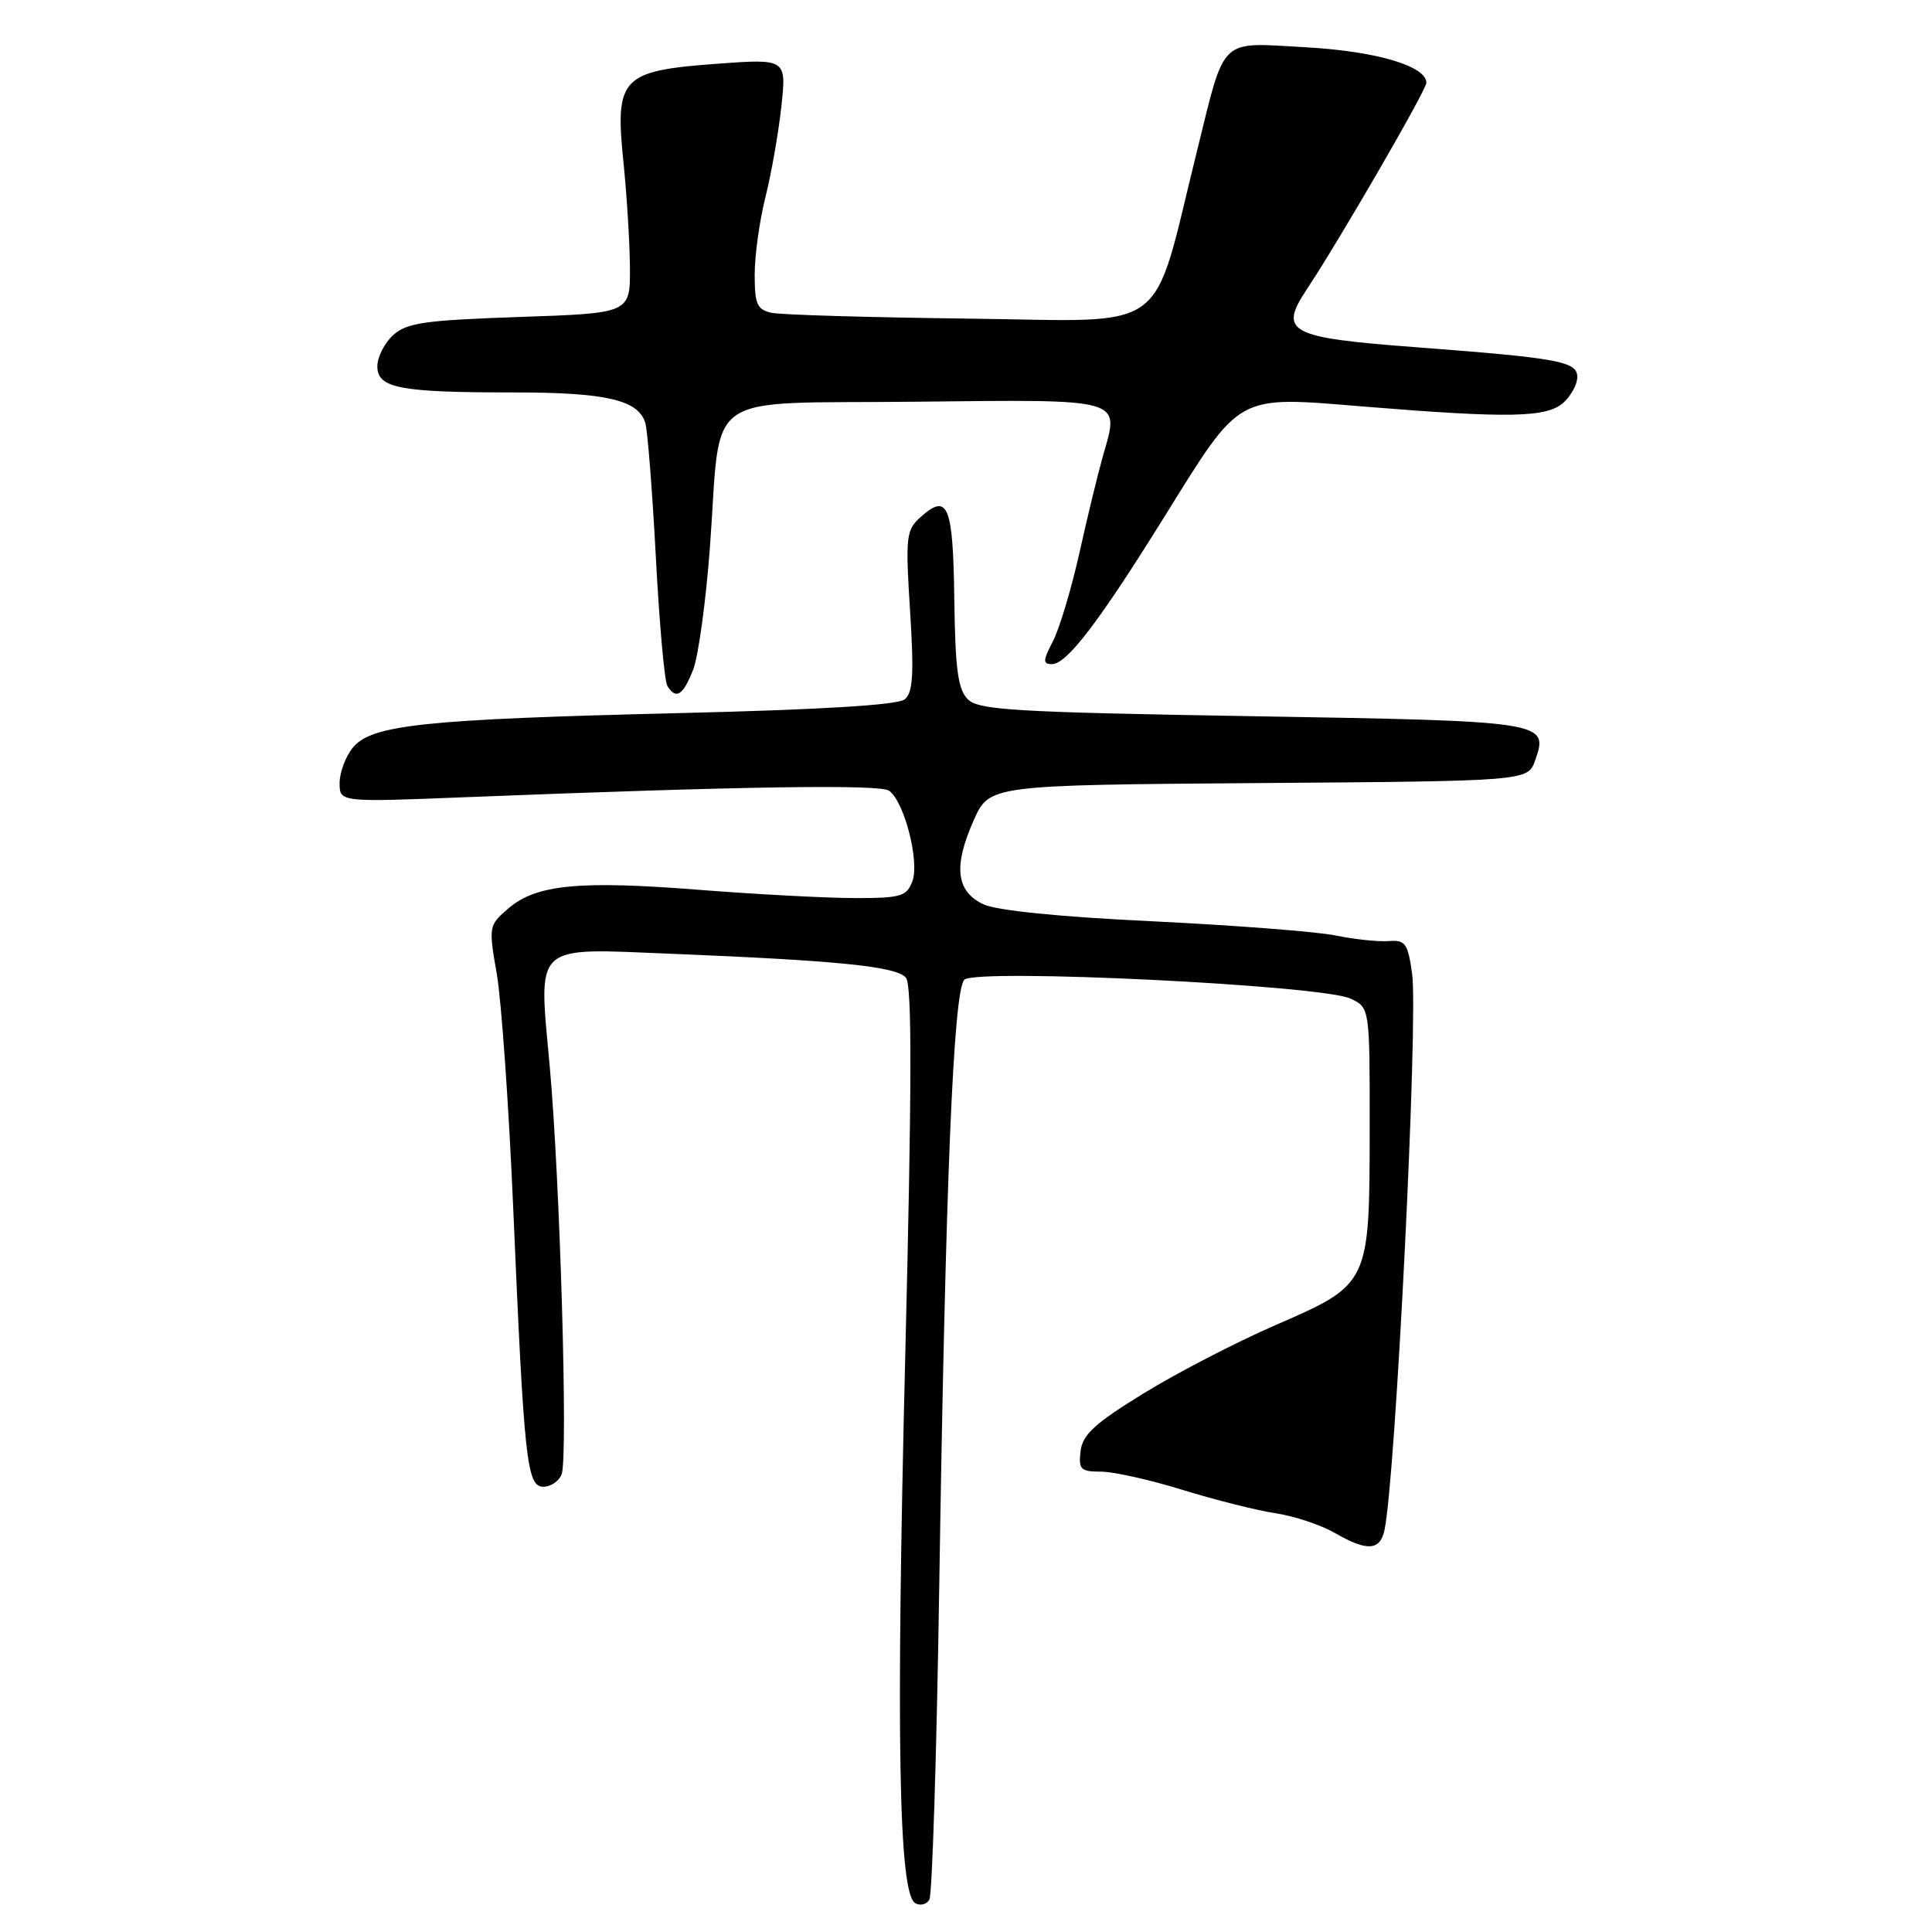 <?xml version="1.0" encoding="UTF-8" standalone="no"?>
<!DOCTYPE svg PUBLIC "-//W3C//DTD SVG 1.1//EN" "http://www.w3.org/Graphics/SVG/1.1/DTD/svg11.dtd" >
<svg xmlns="http://www.w3.org/2000/svg" xmlns:xlink="http://www.w3.org/1999/xlink" version="1.1" viewBox="0 0 256 256">
 <g >
 <path fill="currentColor"
d=" M 124.45 210.49 C 125.28 156.65 126.33 131.27 127.78 129.82 C 129.31 128.29 175.27 130.54 178.98 132.33 C 181.50 133.54 181.50 133.54 181.49 149.52 C 181.47 170.20 181.50 170.15 169.00 175.59 C 163.77 177.86 155.90 181.94 151.50 184.65 C 145.06 188.61 143.44 190.10 143.18 192.29 C 142.90 194.71 143.19 195.00 145.88 195.00 C 147.54 195.00 152.41 196.09 156.70 197.42 C 160.99 198.74 166.53 200.14 169.00 200.51 C 171.47 200.88 174.99 202.05 176.81 203.09 C 181.14 205.59 182.85 205.50 183.45 202.75 C 184.92 195.94 187.95 134.89 187.11 129.00 C 186.54 124.97 186.21 124.52 183.99 124.70 C 182.62 124.80 179.47 124.47 177.00 123.96 C 174.53 123.45 163.62 122.61 152.78 122.08 C 140.35 121.49 132.03 120.65 130.28 119.81 C 126.69 118.10 126.31 114.81 129.00 108.74 C 131.08 104.03 131.08 104.03 166.77 103.76 C 202.45 103.50 202.45 103.50 203.42 100.74 C 205.23 95.60 204.89 95.55 165.88 94.90 C 134.44 94.37 129.66 94.09 128.24 92.66 C 126.93 91.36 126.57 88.67 126.45 79.32 C 126.28 66.85 125.60 65.24 121.90 68.59 C 120.07 70.25 119.97 71.21 120.59 80.96 C 121.12 89.36 120.97 91.78 119.88 92.67 C 118.97 93.42 108.74 94.04 90.00 94.49 C 56.13 95.31 49.21 96.04 46.75 99.07 C 45.79 100.25 45.00 102.36 45.00 103.76 C 45.00 106.30 45.00 106.30 61.75 105.63 C 98.41 104.18 116.55 103.91 117.80 104.77 C 119.81 106.17 121.87 114.15 120.90 116.75 C 120.15 118.78 119.40 119.00 113.34 119.00 C 109.64 119.00 100.34 118.51 92.68 117.91 C 76.69 116.65 71.04 117.20 67.34 120.39 C 64.76 122.61 64.73 122.75 65.83 129.07 C 66.44 132.61 67.42 146.53 68.00 160.00 C 69.45 193.74 69.80 197.00 72.01 197.00 C 72.99 197.00 74.07 196.26 74.42 195.35 C 75.28 193.10 74.21 156.38 72.84 141.27 C 71.35 124.81 70.46 125.63 88.96 126.38 C 111.10 127.28 118.81 128.06 120.04 129.55 C 120.86 130.53 120.83 143.91 119.95 179.70 C 118.71 230.11 119.08 250.81 121.25 252.16 C 121.92 252.57 122.78 252.36 123.15 251.70 C 123.52 251.03 124.11 232.49 124.45 210.49 Z  M 91.84 88.75 C 92.54 86.96 93.54 79.65 94.07 72.50 C 95.63 51.37 92.55 53.54 121.35 53.23 C 149.18 52.93 148.37 52.70 146.15 60.40 C 145.51 62.66 144.10 68.42 143.04 73.21 C 141.97 78.00 140.39 83.29 139.52 84.96 C 138.18 87.55 138.16 88.00 139.39 88.00 C 141.36 88.00 145.59 82.46 154.31 68.44 C 164.54 52.00 163.66 52.48 180.70 53.87 C 199.98 55.44 204.96 55.34 207.17 53.35 C 208.18 52.43 209.00 50.92 209.00 49.97 C 209.00 47.89 206.64 47.45 187.50 46.00 C 170.72 44.73 169.39 44.01 173.18 38.30 C 177.52 31.76 189.00 11.93 189.00 10.97 C 189.00 8.74 182.29 6.77 172.96 6.26 C 161.43 5.62 162.40 4.69 158.61 20.00 C 152.47 44.75 155.48 42.54 128.43 42.22 C 115.27 42.06 103.49 41.72 102.25 41.45 C 100.31 41.03 100.00 40.32 100.00 36.38 C 100.00 33.85 100.64 29.25 101.42 26.14 C 102.20 23.04 103.15 17.64 103.53 14.14 C 104.22 7.77 104.22 7.77 94.86 8.46 C 82.32 9.39 81.46 10.31 82.61 21.49 C 83.06 25.90 83.45 32.20 83.47 35.50 C 83.50 41.50 83.50 41.50 68.85 42.00 C 56.28 42.43 53.90 42.77 52.10 44.40 C 50.95 45.45 50.00 47.31 50.00 48.53 C 50.00 51.44 52.91 52.00 68.08 52.00 C 80.29 52.00 84.54 52.98 85.50 56.01 C 85.80 56.95 86.43 64.94 86.90 73.75 C 87.36 82.57 88.05 90.28 88.43 90.89 C 89.58 92.74 90.50 92.16 91.84 88.75 Z "/>
</g>
</svg>